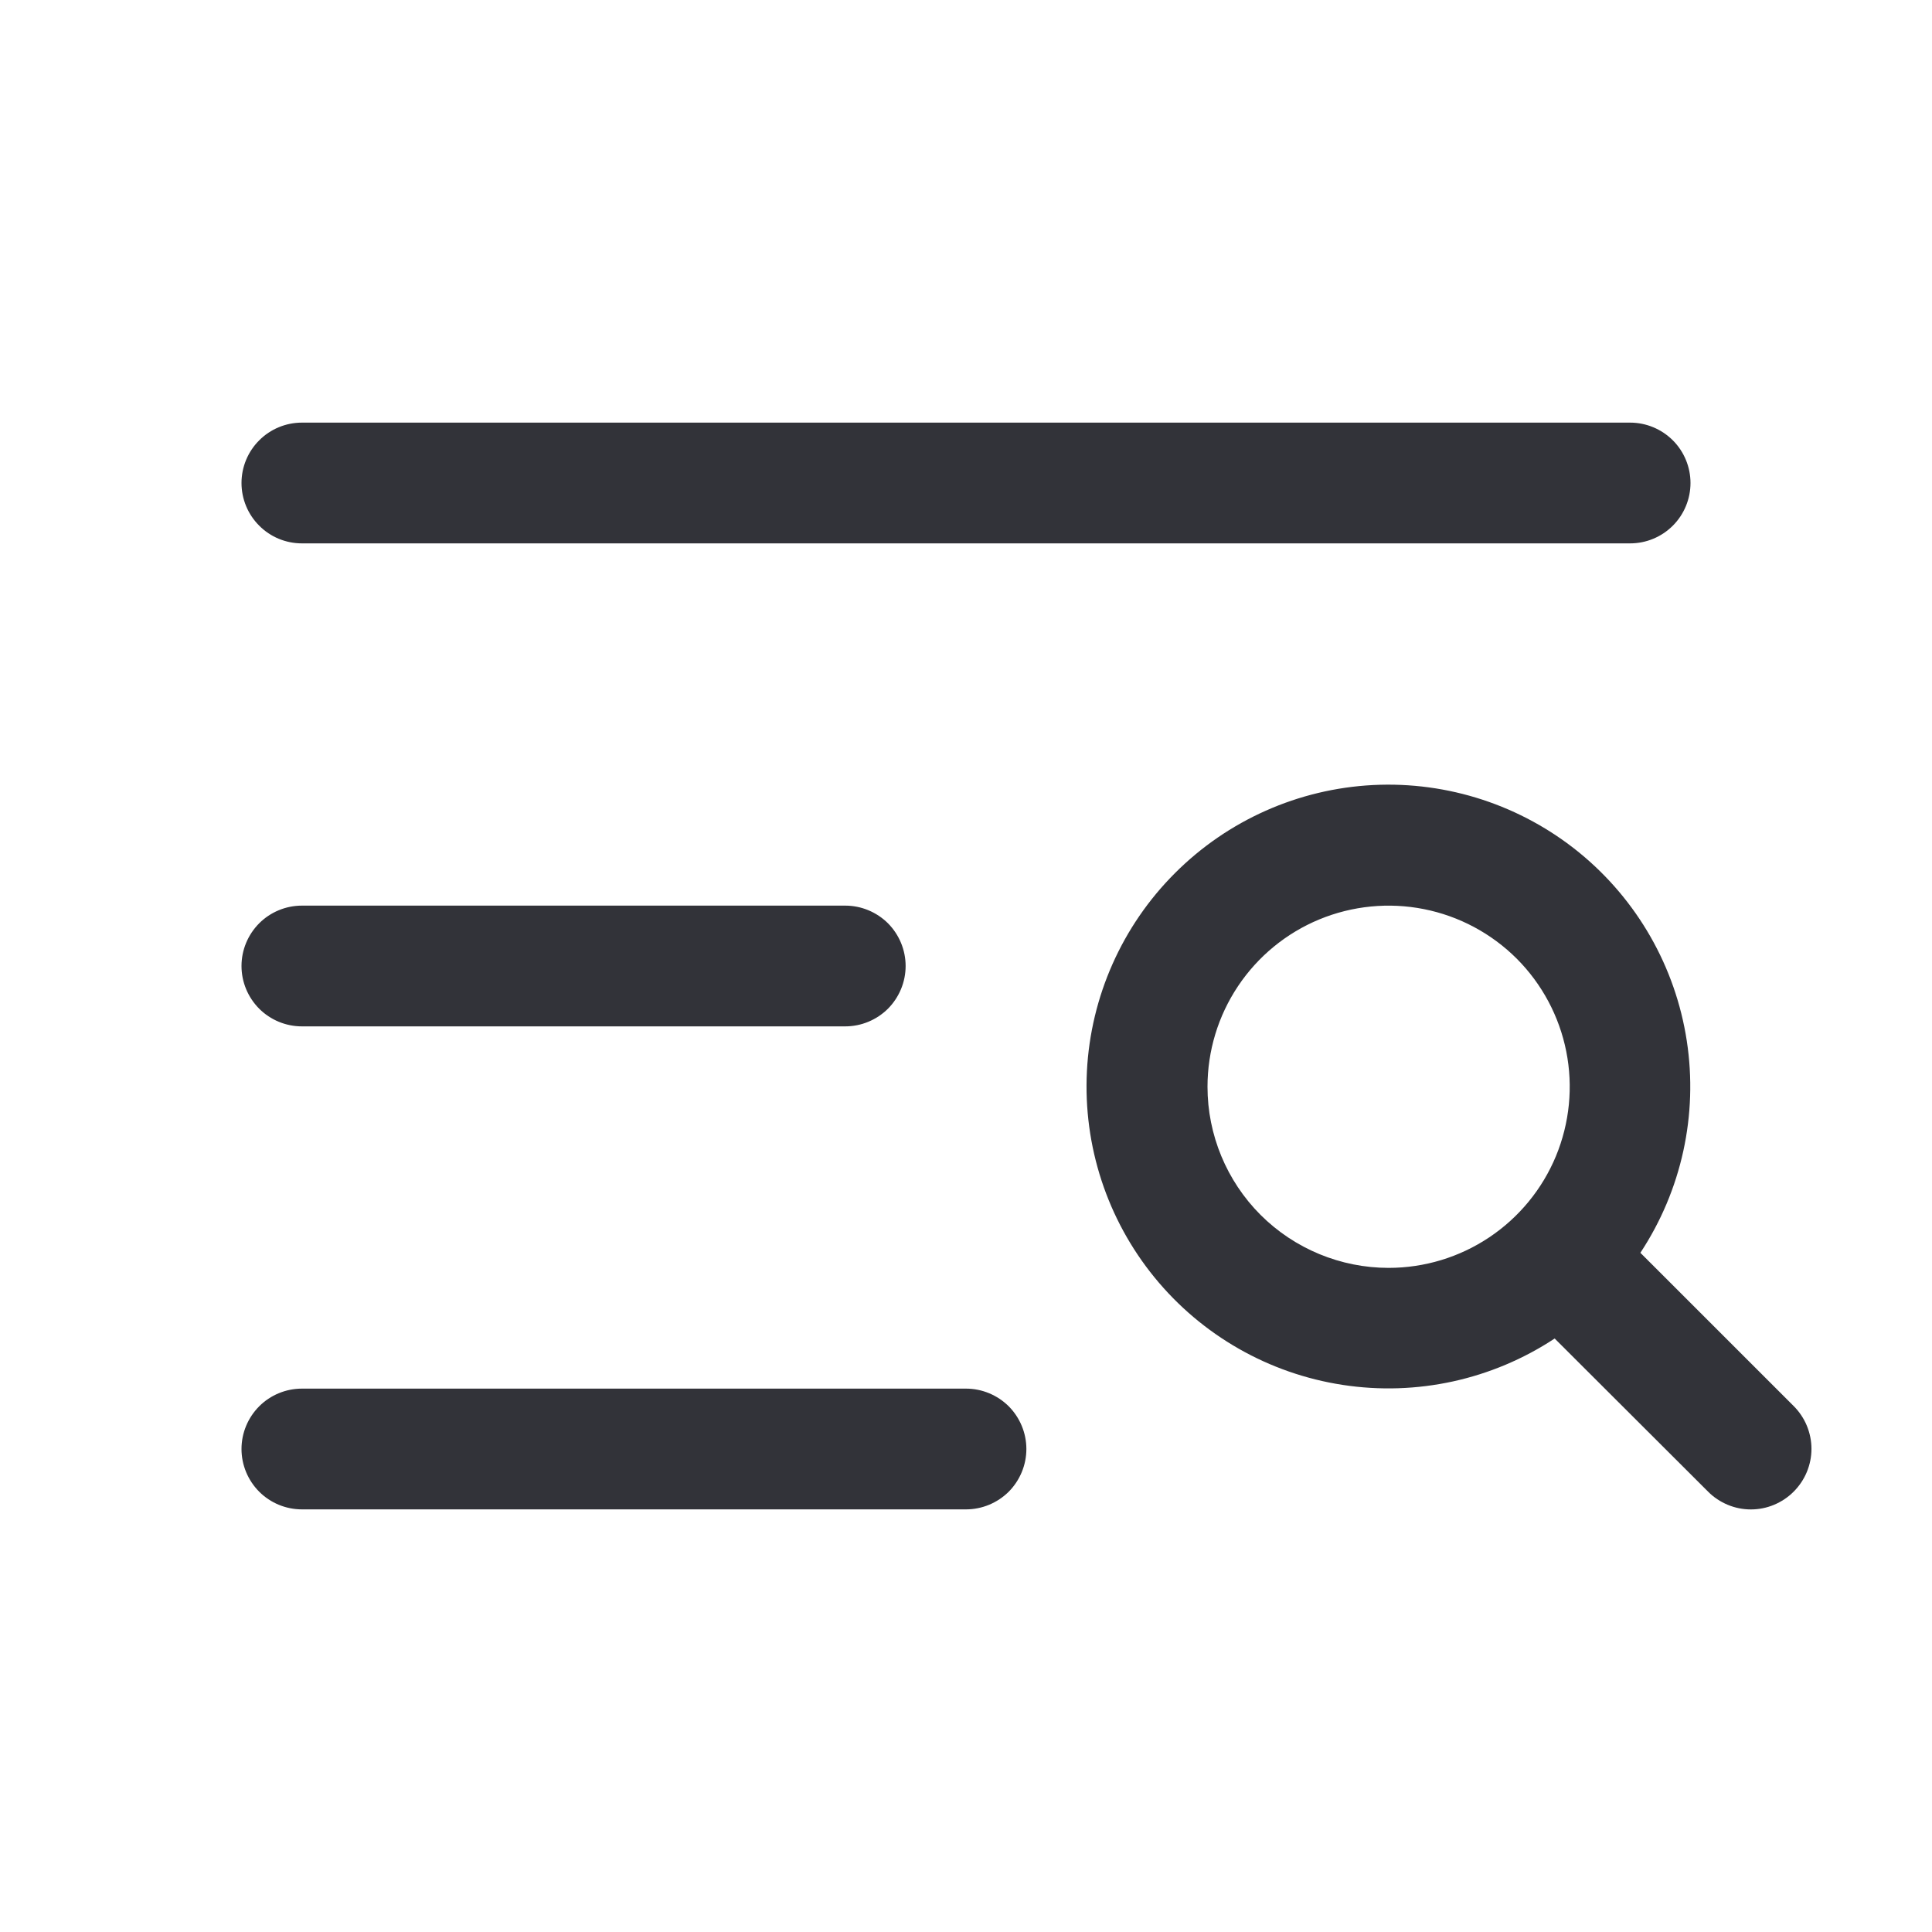 <svg width="36" height="36" viewBox="0 0 36 36" fill="none" xmlns="http://www.w3.org/2000/svg">
<path d="M4.5 9C4.5 8.702 4.619 8.415 4.83 8.205C5.04 7.994 5.327 7.875 5.625 7.875H30.375C30.673 7.875 30.959 7.994 31.171 8.205C31.381 8.415 31.5 8.702 31.5 9C31.5 9.298 31.381 9.585 31.171 9.795C30.959 10.007 30.673 10.125 30.375 10.125H5.625C5.327 10.125 5.04 10.007 4.83 9.795C4.619 9.585 4.5 9.298 4.5 9ZM5.625 19.125H15.75C16.048 19.125 16.334 19.006 16.546 18.796C16.756 18.584 16.875 18.298 16.875 18C16.875 17.702 16.756 17.416 16.546 17.204C16.334 16.994 16.048 16.875 15.75 16.875H5.625C5.327 16.875 5.04 16.994 4.83 17.204C4.619 17.416 4.5 17.702 4.5 18C4.5 18.298 4.619 18.584 4.83 18.796C5.04 19.006 5.327 19.125 5.625 19.125ZM18 25.875H5.625C5.327 25.875 5.04 25.994 4.83 26.204C4.619 26.416 4.5 26.702 4.5 27C4.5 27.298 4.619 27.584 4.83 27.796C5.04 28.006 5.327 28.125 5.625 28.125H18C18.298 28.125 18.584 28.006 18.796 27.796C19.006 27.584 19.125 27.298 19.125 27C19.125 26.702 19.006 26.416 18.796 26.204C18.584 25.994 18.298 25.875 18 25.875ZM33.421 27.796C33.316 27.901 33.192 27.983 33.056 28.04C32.919 28.097 32.773 28.126 32.625 28.126C32.477 28.126 32.331 28.097 32.194 28.04C32.058 27.983 31.933 27.901 31.829 27.796L28.969 24.941C27.805 25.709 26.399 26.017 25.021 25.806C23.644 25.596 22.393 24.882 21.512 23.802C20.631 22.722 20.183 21.354 20.253 19.962C20.324 18.57 20.908 17.254 21.894 16.269C22.879 15.283 24.195 14.699 25.587 14.628C26.979 14.558 28.347 15.007 29.427 15.887C30.507 16.768 31.221 18.019 31.431 19.396C31.642 20.774 31.334 22.18 30.566 23.344L33.421 26.198C33.526 26.303 33.61 26.427 33.667 26.564C33.724 26.702 33.754 26.849 33.754 26.997C33.754 27.146 33.724 27.293 33.667 27.43C33.61 27.567 33.526 27.691 33.421 27.796ZM25.875 23.625C26.543 23.625 27.195 23.427 27.75 23.056C28.305 22.685 28.738 22.158 28.993 21.542C29.248 20.925 29.315 20.246 29.185 19.592C29.055 18.937 28.733 18.335 28.262 17.863C27.79 17.392 27.188 17.07 26.533 16.94C25.879 16.81 25.2 16.877 24.583 17.132C23.967 17.387 23.44 17.82 23.069 18.375C22.698 18.93 22.5 19.582 22.5 20.25C22.5 21.145 22.856 22.004 23.488 22.637C24.121 23.269 24.98 23.625 25.875 23.625Z" fill="#323339"/>
</svg>
